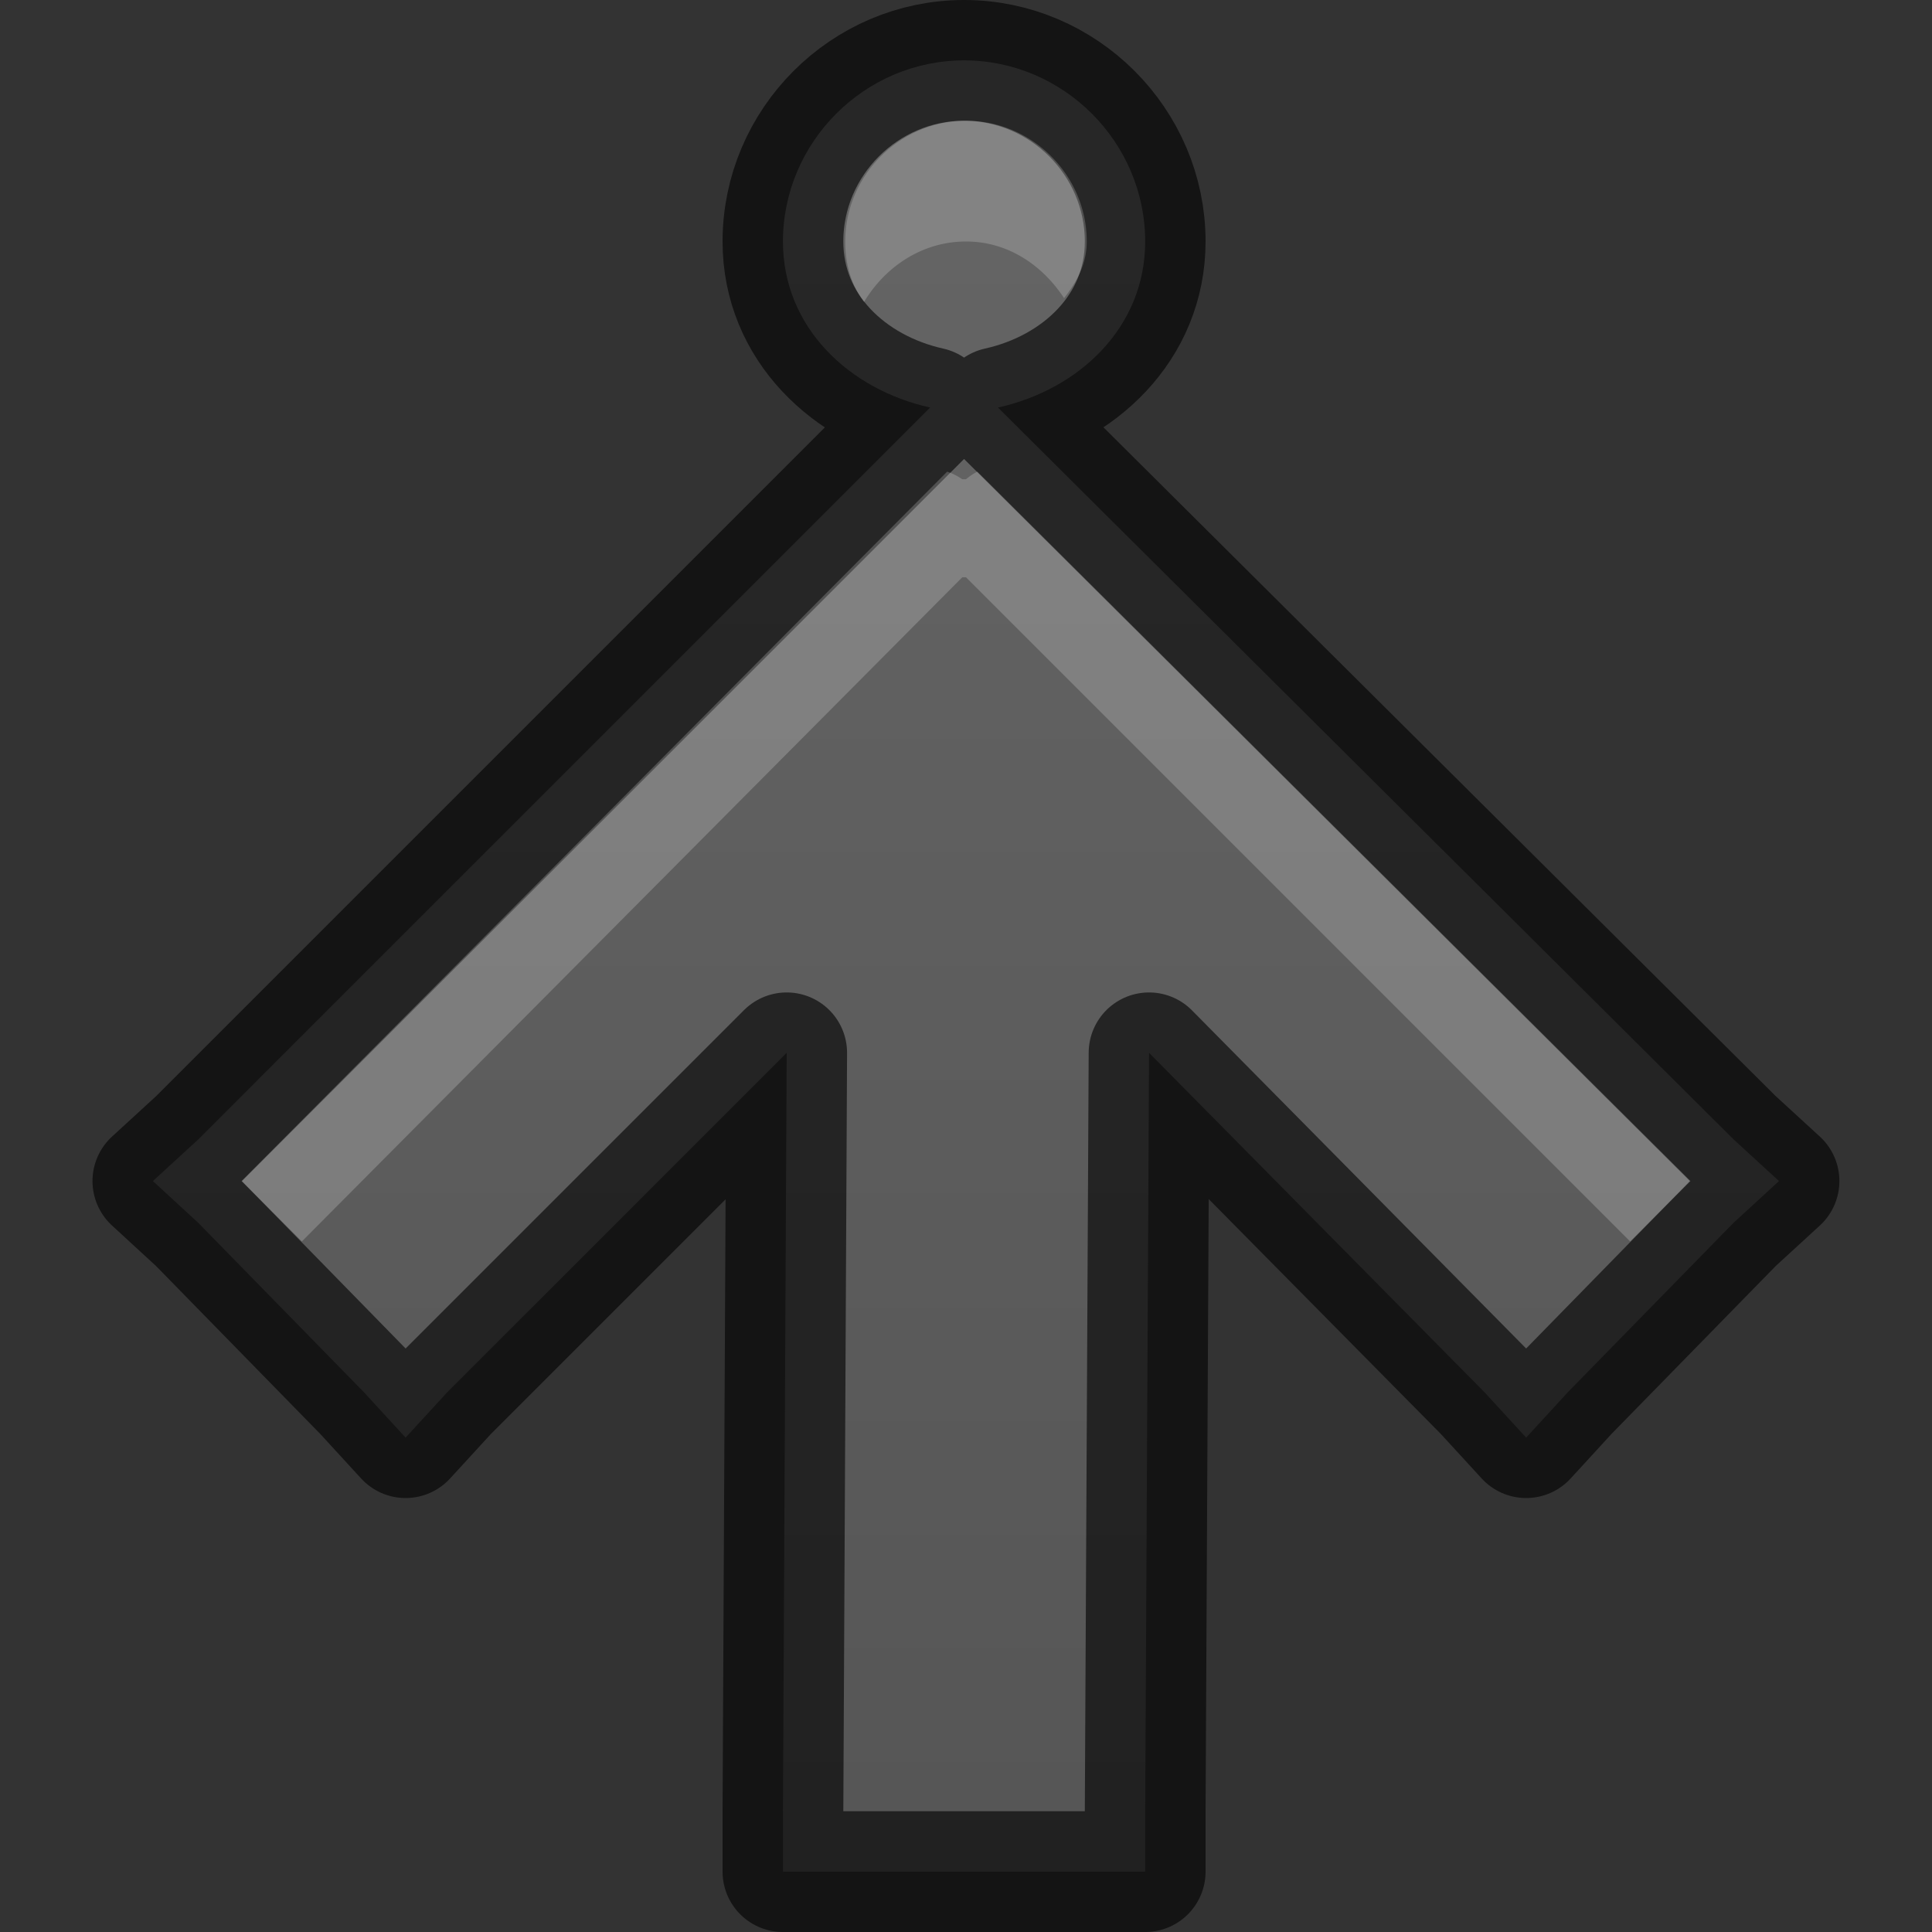 <?xml version="1.0" encoding="UTF-8" standalone="no"?>
<svg
   xmlns:dc="http://purl.org/dc/elements/1.1/"
   xmlns:cc="http://creativecommons.org/ns#"
   xmlns:rdf="http://www.w3.org/1999/02/22-rdf-syntax-ns#"
   xmlns:svg="http://www.w3.org/2000/svg"
   xmlns="http://www.w3.org/2000/svg"
   xmlns:xlink="http://www.w3.org/1999/xlink"
   version="1.1"
   id="svg5400"
   height="16px"
   width="16px">
  <rect width="100%" height="100%" fill="#333333" stroke="none"/>
  <defs
     id="defs5402">
    <linearGradient
       id="linearGradient3821">
      <stop
         id="stop3823"
         offset="0"
         style="stop-color:#555555;stop-opacity:1;" />
      <stop
         id="stop3825"
         offset="1"
         style="stop-color:#666666;stop-opacity:1;" />
    </linearGradient>
    <linearGradient
       gradientUnits="userSpaceOnUse"
       y2="0"
       x2="8"
       y1="16"
       x1="8"
       id="linearGradient4241"
       xlink:href="#linearGradient3821" />
  </defs>
  <g
     id="layer1">
    <path
       id="path4229"
       d="m 1.266,9.781 0.375,-0.344 6,-6 0.062,-0.062 C 7.033,3.226 6.484,2.712 6.484,2 c 0,-0.823 0.677,-1.5 1.5,-1.5 0.823,0 1.5,0.677 1.5,1.5 0,0.712 -0.548,1.226 -1.219,1.375 l 0.062,0.062 6.031,6 0.375,0.344 -0.375,0.344 -1.375,1.406 -0.344,0.375 -0.344,-0.375 L 9.516,8.719 9.484,15 l 0,0.5 -0.5,0 -2,0 -0.5,0 0,-0.5 0.031,-6.281 -2.812,2.812 -0.344,0.375 -0.344,-0.375 -1.375,-1.406 z"
       style="font-size:medium;font-style:normal;font-variant:normal;font-weight:normal;font-stretch:normal;text-indent:0;text-align:start;text-decoration:none;line-height:normal;letter-spacing:normal;word-spacing:normal;text-transform:none;direction:ltr;block-progression:tb;writing-mode:lr-tb;text-anchor:start;baseline-shift:baseline;color:#000000;fill:url(#linearGradient4241);fill-opacity:1;stroke:none;stroke-width:1;marker:none;visibility:visible;display:inline;overflow:visible;enable-background:accumulate;font-family:Sans;-inkscape-font-specification:Sans" />
    <path
       style="font-size:medium;font-style:normal;font-variant:normal;font-weight:normal;font-stretch:normal;text-indent:0;text-align:start;text-decoration:none;line-height:normal;letter-spacing:normal;word-spacing:normal;text-transform:none;direction:ltr;block-progression:tb;writing-mode:lr-tb;text-anchor:start;baseline-shift:baseline;opacity:0.61;color:#000000;fill:none;stroke:#000000;stroke-width:1;stroke-linejoin:round;stroke-opacity:1;marker:none;visibility:visible;display:inline;overflow:visible;enable-background:accumulate;font-family:Sans;-inkscape-font-specification:Sans"
       d="m 1.266,9.781 0.375,-0.344 6,-6 0.062,-0.062 C 7.033,3.226 6.484,2.712 6.484,2 c 0,-0.823 0.677,-1.5 1.5,-1.5 0.823,0 1.5,0.677 1.5,1.5 0,0.712 -0.548,1.226 -1.219,1.375 l 0.062,0.062 6.031,6 0.375,0.344 -0.375,0.344 -1.375,1.406 -0.344,0.375 -0.344,-0.375 L 9.516,8.719 9.484,15 l 0,0.5 -0.5,0 -2,0 -0.5,0 0,-0.5 0.031,-6.281 -2.812,2.812 -0.344,0.375 -0.344,-0.375 -1.375,-1.406 z"
       id="path4243" />
    <path
       id="path4286"
       d="M 8 1 C 7.452 1 7 1.452 7 2 C 7 2.195 7.051 2.363 7.156 2.5 C 7.332 2.208 7.638 2 8 2 C 8.347 2 8.633 2.196 8.812 2.469 C 8.917 2.335 9 2.187 9 2 C 9 1.452 8.548 1 8 1 z M 7.844 3.906 L 2 9.781 L 2.5 10.281 L 7.969 4.781 L 8 4.781 L 13.5 10.281 L 14 9.781 L 8.094 3.906 A 0.5 0.5 0 0 0 8 3.969 A 0.5 0.5 0 0 0 7.969 3.969 A 0.5 0.5 0 0 0 7.844 3.906 z "
       style="font-size:medium;font-style:normal;font-variant:normal;font-weight:normal;font-stretch:normal;text-indent:0;text-align:start;text-decoration:none;line-height:normal;letter-spacing:normal;word-spacing:normal;text-transform:none;direction:ltr;block-progression:tb;writing-mode:lr-tb;text-anchor:start;baseline-shift:baseline;color:#000000;fill:#ffffff;fill-opacity:1;stroke:none;stroke-width:1;marker:none;visibility:visible;display:inline;overflow:visible;enable-background:accumulate;font-family:Sans;-inkscape-font-specification:Sans;opacity:0.2" />
  </g>
</svg>
